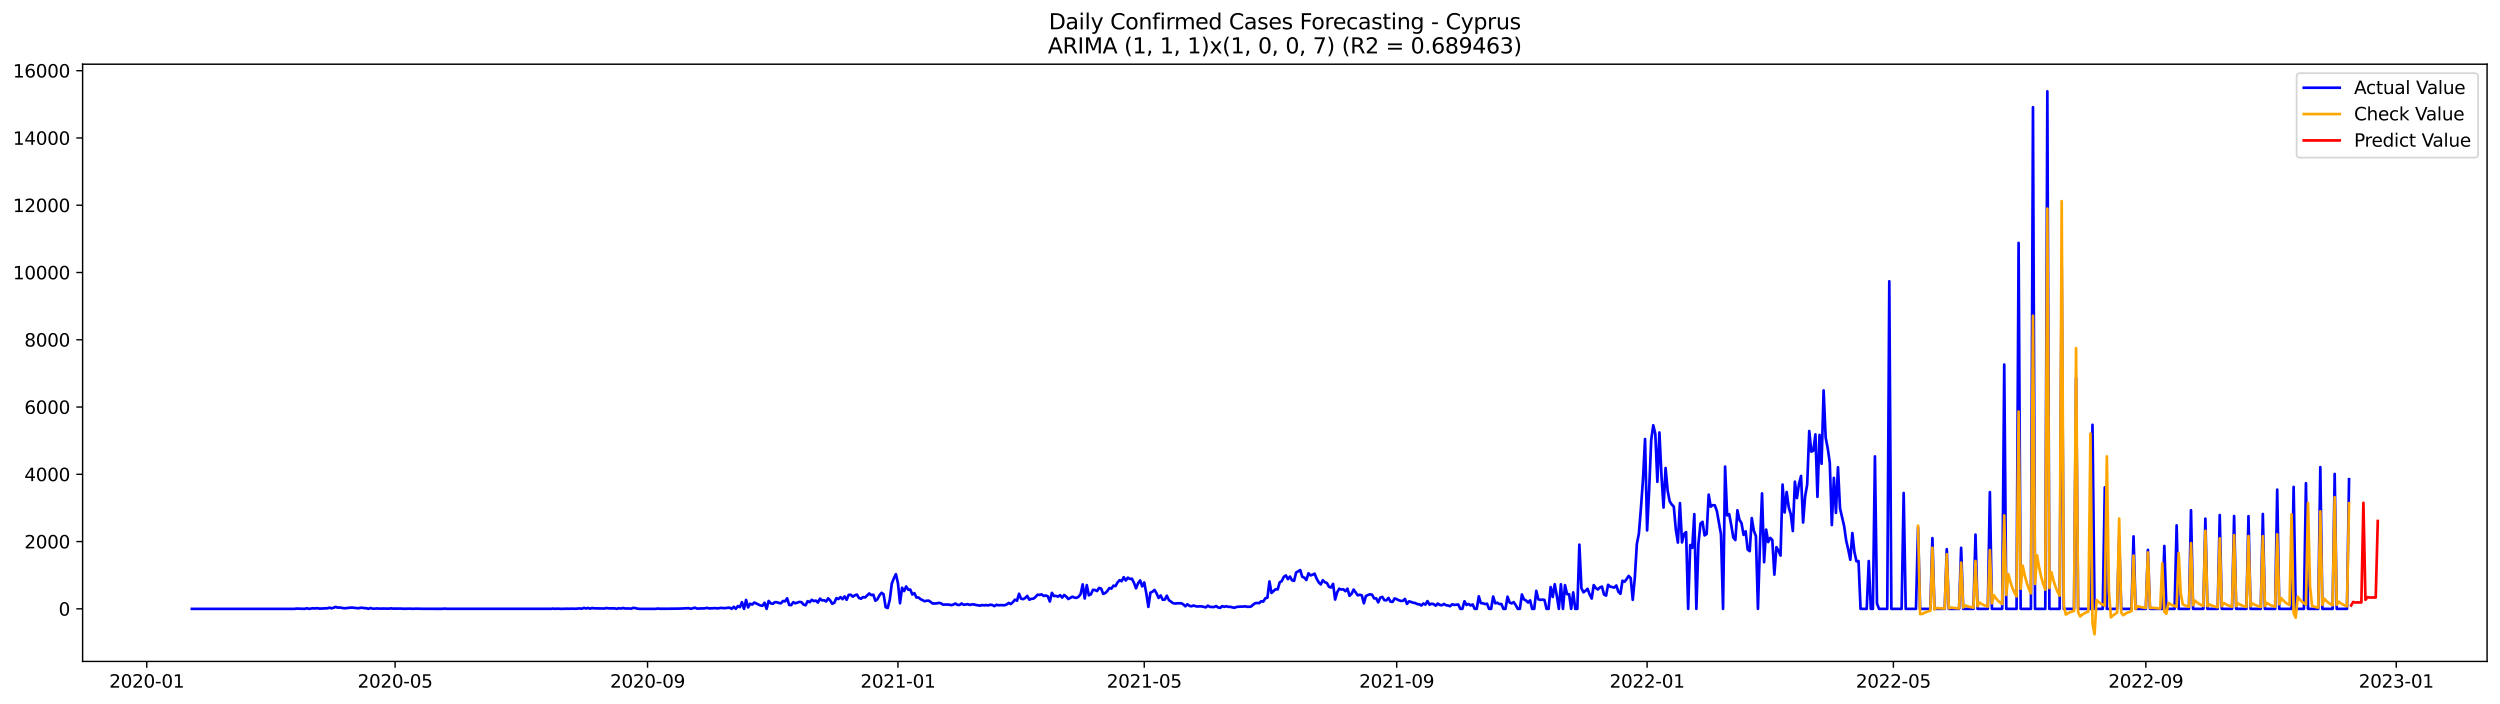 <?xml version="1.0" encoding="utf-8" standalone="no"?>
<!DOCTYPE svg PUBLIC "-//W3C//DTD SVG 1.1//EN"
  "http://www.w3.org/Graphics/SVG/1.1/DTD/svg11.dtd">
<svg xmlns:xlink="http://www.w3.org/1999/xlink" width="1392.412pt" height="392.274pt" viewBox="0 0 1392.412 392.274" xmlns="http://www.w3.org/2000/svg" version="1.1">
 <defs>
  <style type="text/css">*{stroke-linejoin: round; stroke-linecap: butt}</style>
 </defs>
 <g id="figure_1">
  <g id="patch_1">
   <path d="M 0 392.274 
L 1392.412 392.274 
L 1392.412 0 
L 0 0 
z
" style="fill: #ffffff"/>
  </g>
  <g id="axes_1">
   <g id="patch_2">
    <path d="M 46.013 368.396 
L 1385.213 368.396 
L 1385.213 35.755 
L 46.013 35.755 
z
" style="fill: #ffffff"/>
   </g>
   <g id="matplotlib.axis_1">
    <g id="xtick_1">
     <g id="line2d_1">
      <defs>
       <path id="m8f0ac6acd4" d="M 0 0 
L 0 3.5 
" style="stroke: #000000; stroke-width: 0.8"/>
      </defs>
      <g>
       <use xlink:href="#m8f0ac6acd4" x="81.736" y="368.396" style="stroke: #000000; stroke-width: 0.8"/>
      </g>
     </g>
     <g id="text_1">
      <!-- 2020-01 -->
      <g transform="translate(60.845 382.994)scale(0.1 -0.1)">
       <defs>
        <path id="DejaVuSans-32" d="M 1228 531 
L 3431 531 
L 3431 0 
L 469 0 
L 469 531 
Q 828 903 1448 1529 
Q 2069 2156 2228 2338 
Q 2531 2678 2651 2914 
Q 2772 3150 2772 3378 
Q 2772 3750 2511 3984 
Q 2250 4219 1831 4219 
Q 1534 4219 1204 4116 
Q 875 4013 500 3803 
L 500 4441 
Q 881 4594 1212 4672 
Q 1544 4750 1819 4750 
Q 2544 4750 2975 4387 
Q 3406 4025 3406 3419 
Q 3406 3131 3298 2873 
Q 3191 2616 2906 2266 
Q 2828 2175 2409 1742 
Q 1991 1309 1228 531 
z
" transform="scale(0.016)"/>
        <path id="DejaVuSans-30" d="M 2034 4250 
Q 1547 4250 1301 3770 
Q 1056 3291 1056 2328 
Q 1056 1369 1301 889 
Q 1547 409 2034 409 
Q 2525 409 2770 889 
Q 3016 1369 3016 2328 
Q 3016 3291 2770 3770 
Q 2525 4250 2034 4250 
z
M 2034 4750 
Q 2819 4750 3233 4129 
Q 3647 3509 3647 2328 
Q 3647 1150 3233 529 
Q 2819 -91 2034 -91 
Q 1250 -91 836 529 
Q 422 1150 422 2328 
Q 422 3509 836 4129 
Q 1250 4750 2034 4750 
z
" transform="scale(0.016)"/>
        <path id="DejaVuSans-2d" d="M 313 2009 
L 1997 2009 
L 1997 1497 
L 313 1497 
L 313 2009 
z
" transform="scale(0.016)"/>
        <path id="DejaVuSans-31" d="M 794 531 
L 1825 531 
L 1825 4091 
L 703 3866 
L 703 4441 
L 1819 4666 
L 2450 4666 
L 2450 531 
L 3481 531 
L 3481 0 
L 794 0 
L 794 531 
z
" transform="scale(0.016)"/>
       </defs>
       <use xlink:href="#DejaVuSans-32"/>
       <use xlink:href="#DejaVuSans-30" x="63.623"/>
       <use xlink:href="#DejaVuSans-32" x="127.246"/>
       <use xlink:href="#DejaVuSans-30" x="190.869"/>
       <use xlink:href="#DejaVuSans-2d" x="254.492"/>
       <use xlink:href="#DejaVuSans-30" x="290.576"/>
       <use xlink:href="#DejaVuSans-31" x="354.199"/>
      </g>
     </g>
    </g>
    <g id="xtick_2">
     <g id="line2d_2">
      <g>
       <use xlink:href="#m8f0ac6acd4" x="220.057" y="368.396" style="stroke: #000000; stroke-width: 0.8"/>
      </g>
     </g>
     <g id="text_2">
      <!-- 2020-05 -->
      <g transform="translate(199.166 382.994)scale(0.1 -0.1)">
       <defs>
        <path id="DejaVuSans-35" d="M 691 4666 
L 3169 4666 
L 3169 4134 
L 1269 4134 
L 1269 2991 
Q 1406 3038 1543 3061 
Q 1681 3084 1819 3084 
Q 2600 3084 3056 2656 
Q 3513 2228 3513 1497 
Q 3513 744 3044 326 
Q 2575 -91 1722 -91 
Q 1428 -91 1123 -41 
Q 819 9 494 109 
L 494 744 
Q 775 591 1075 516 
Q 1375 441 1709 441 
Q 2250 441 2565 725 
Q 2881 1009 2881 1497 
Q 2881 1984 2565 2268 
Q 2250 2553 1709 2553 
Q 1456 2553 1204 2497 
Q 953 2441 691 2322 
L 691 4666 
z
" transform="scale(0.016)"/>
       </defs>
       <use xlink:href="#DejaVuSans-32"/>
       <use xlink:href="#DejaVuSans-30" x="63.623"/>
       <use xlink:href="#DejaVuSans-32" x="127.246"/>
       <use xlink:href="#DejaVuSans-30" x="190.869"/>
       <use xlink:href="#DejaVuSans-2d" x="254.492"/>
       <use xlink:href="#DejaVuSans-30" x="290.576"/>
       <use xlink:href="#DejaVuSans-35" x="354.199"/>
      </g>
     </g>
    </g>
    <g id="xtick_3">
     <g id="line2d_3">
      <g>
       <use xlink:href="#m8f0ac6acd4" x="360.664" y="368.396" style="stroke: #000000; stroke-width: 0.8"/>
      </g>
     </g>
     <g id="text_3">
      <!-- 2020-09 -->
      <g transform="translate(339.773 382.994)scale(0.1 -0.1)">
       <defs>
        <path id="DejaVuSans-39" d="M 703 97 
L 703 672 
Q 941 559 1184 500 
Q 1428 441 1663 441 
Q 2288 441 2617 861 
Q 2947 1281 2994 2138 
Q 2813 1869 2534 1725 
Q 2256 1581 1919 1581 
Q 1219 1581 811 2004 
Q 403 2428 403 3163 
Q 403 3881 828 4315 
Q 1253 4750 1959 4750 
Q 2769 4750 3195 4129 
Q 3622 3509 3622 2328 
Q 3622 1225 3098 567 
Q 2575 -91 1691 -91 
Q 1453 -91 1209 -44 
Q 966 3 703 97 
z
M 1959 2075 
Q 2384 2075 2632 2365 
Q 2881 2656 2881 3163 
Q 2881 3666 2632 3958 
Q 2384 4250 1959 4250 
Q 1534 4250 1286 3958 
Q 1038 3666 1038 3163 
Q 1038 2656 1286 2365 
Q 1534 2075 1959 2075 
z
" transform="scale(0.016)"/>
       </defs>
       <use xlink:href="#DejaVuSans-32"/>
       <use xlink:href="#DejaVuSans-30" x="63.623"/>
       <use xlink:href="#DejaVuSans-32" x="127.246"/>
       <use xlink:href="#DejaVuSans-30" x="190.869"/>
       <use xlink:href="#DejaVuSans-2d" x="254.492"/>
       <use xlink:href="#DejaVuSans-30" x="290.576"/>
       <use xlink:href="#DejaVuSans-39" x="354.199"/>
      </g>
     </g>
    </g>
    <g id="xtick_4">
     <g id="line2d_4">
      <g>
       <use xlink:href="#m8f0ac6acd4" x="500.129" y="368.396" style="stroke: #000000; stroke-width: 0.8"/>
      </g>
     </g>
     <g id="text_4">
      <!-- 2021-01 -->
      <g transform="translate(479.237 382.994)scale(0.1 -0.1)">
       <use xlink:href="#DejaVuSans-32"/>
       <use xlink:href="#DejaVuSans-30" x="63.623"/>
       <use xlink:href="#DejaVuSans-32" x="127.246"/>
       <use xlink:href="#DejaVuSans-31" x="190.869"/>
       <use xlink:href="#DejaVuSans-2d" x="254.492"/>
       <use xlink:href="#DejaVuSans-30" x="290.576"/>
       <use xlink:href="#DejaVuSans-31" x="354.199"/>
      </g>
     </g>
    </g>
    <g id="xtick_5">
     <g id="line2d_5">
      <g>
       <use xlink:href="#m8f0ac6acd4" x="637.307" y="368.396" style="stroke: #000000; stroke-width: 0.8"/>
      </g>
     </g>
     <g id="text_5">
      <!-- 2021-05 -->
      <g transform="translate(616.415 382.994)scale(0.1 -0.1)">
       <use xlink:href="#DejaVuSans-32"/>
       <use xlink:href="#DejaVuSans-30" x="63.623"/>
       <use xlink:href="#DejaVuSans-32" x="127.246"/>
       <use xlink:href="#DejaVuSans-31" x="190.869"/>
       <use xlink:href="#DejaVuSans-2d" x="254.492"/>
       <use xlink:href="#DejaVuSans-30" x="290.576"/>
       <use xlink:href="#DejaVuSans-35" x="354.199"/>
      </g>
     </g>
    </g>
    <g id="xtick_6">
     <g id="line2d_6">
      <g>
       <use xlink:href="#m8f0ac6acd4" x="777.914" y="368.396" style="stroke: #000000; stroke-width: 0.8"/>
      </g>
     </g>
     <g id="text_6">
      <!-- 2021-09 -->
      <g transform="translate(757.023 382.994)scale(0.1 -0.1)">
       <use xlink:href="#DejaVuSans-32"/>
       <use xlink:href="#DejaVuSans-30" x="63.623"/>
       <use xlink:href="#DejaVuSans-32" x="127.246"/>
       <use xlink:href="#DejaVuSans-31" x="190.869"/>
       <use xlink:href="#DejaVuSans-2d" x="254.492"/>
       <use xlink:href="#DejaVuSans-30" x="290.576"/>
       <use xlink:href="#DejaVuSans-39" x="354.199"/>
      </g>
     </g>
    </g>
    <g id="xtick_7">
     <g id="line2d_7">
      <g>
       <use xlink:href="#m8f0ac6acd4" x="917.378" y="368.396" style="stroke: #000000; stroke-width: 0.8"/>
      </g>
     </g>
     <g id="text_7">
      <!-- 2022-01 -->
      <g transform="translate(896.487 382.994)scale(0.1 -0.1)">
       <use xlink:href="#DejaVuSans-32"/>
       <use xlink:href="#DejaVuSans-30" x="63.623"/>
       <use xlink:href="#DejaVuSans-32" x="127.246"/>
       <use xlink:href="#DejaVuSans-32" x="190.869"/>
       <use xlink:href="#DejaVuSans-2d" x="254.492"/>
       <use xlink:href="#DejaVuSans-30" x="290.576"/>
       <use xlink:href="#DejaVuSans-31" x="354.199"/>
      </g>
     </g>
    </g>
    <g id="xtick_8">
     <g id="line2d_8">
      <g>
       <use xlink:href="#m8f0ac6acd4" x="1054.556" y="368.396" style="stroke: #000000; stroke-width: 0.8"/>
      </g>
     </g>
     <g id="text_8">
      <!-- 2022-05 -->
      <g transform="translate(1033.665 382.994)scale(0.1 -0.1)">
       <use xlink:href="#DejaVuSans-32"/>
       <use xlink:href="#DejaVuSans-30" x="63.623"/>
       <use xlink:href="#DejaVuSans-32" x="127.246"/>
       <use xlink:href="#DejaVuSans-32" x="190.869"/>
       <use xlink:href="#DejaVuSans-2d" x="254.492"/>
       <use xlink:href="#DejaVuSans-30" x="290.576"/>
       <use xlink:href="#DejaVuSans-35" x="354.199"/>
      </g>
     </g>
    </g>
    <g id="xtick_9">
     <g id="line2d_9">
      <g>
       <use xlink:href="#m8f0ac6acd4" x="1195.164" y="368.396" style="stroke: #000000; stroke-width: 0.8"/>
      </g>
     </g>
     <g id="text_9">
      <!-- 2022-09 -->
      <g transform="translate(1174.272 382.994)scale(0.1 -0.1)">
       <use xlink:href="#DejaVuSans-32"/>
       <use xlink:href="#DejaVuSans-30" x="63.623"/>
       <use xlink:href="#DejaVuSans-32" x="127.246"/>
       <use xlink:href="#DejaVuSans-32" x="190.869"/>
       <use xlink:href="#DejaVuSans-2d" x="254.492"/>
       <use xlink:href="#DejaVuSans-30" x="290.576"/>
       <use xlink:href="#DejaVuSans-39" x="354.199"/>
      </g>
     </g>
    </g>
    <g id="xtick_10">
     <g id="line2d_10">
      <g>
       <use xlink:href="#m8f0ac6acd4" x="1334.628" y="368.396" style="stroke: #000000; stroke-width: 0.8"/>
      </g>
     </g>
     <g id="text_10">
      <!-- 2023-01 -->
      <g transform="translate(1313.737 382.994)scale(0.1 -0.1)">
       <defs>
        <path id="DejaVuSans-33" d="M 2597 2516 
Q 3050 2419 3304 2112 
Q 3559 1806 3559 1356 
Q 3559 666 3084 287 
Q 2609 -91 1734 -91 
Q 1441 -91 1130 -33 
Q 819 25 488 141 
L 488 750 
Q 750 597 1062 519 
Q 1375 441 1716 441 
Q 2309 441 2620 675 
Q 2931 909 2931 1356 
Q 2931 1769 2642 2001 
Q 2353 2234 1838 2234 
L 1294 2234 
L 1294 2753 
L 1863 2753 
Q 2328 2753 2575 2939 
Q 2822 3125 2822 3475 
Q 2822 3834 2567 4026 
Q 2313 4219 1838 4219 
Q 1578 4219 1281 4162 
Q 984 4106 628 3988 
L 628 4550 
Q 988 4650 1302 4700 
Q 1616 4750 1894 4750 
Q 2613 4750 3031 4423 
Q 3450 4097 3450 3541 
Q 3450 3153 3228 2886 
Q 3006 2619 2597 2516 
z
" transform="scale(0.016)"/>
       </defs>
       <use xlink:href="#DejaVuSans-32"/>
       <use xlink:href="#DejaVuSans-30" x="63.623"/>
       <use xlink:href="#DejaVuSans-32" x="127.246"/>
       <use xlink:href="#DejaVuSans-33" x="190.869"/>
       <use xlink:href="#DejaVuSans-2d" x="254.492"/>
       <use xlink:href="#DejaVuSans-30" x="290.576"/>
       <use xlink:href="#DejaVuSans-31" x="354.199"/>
      </g>
     </g>
    </g>
   </g>
   <g id="matplotlib.axis_2">
    <g id="ytick_1">
     <g id="line2d_11">
      <defs>
       <path id="m40cdad30ce" d="M 0 0 
L -3.5 0 
" style="stroke: #000000; stroke-width: 0.8"/>
      </defs>
      <g>
       <use xlink:href="#m40cdad30ce" x="46.013" y="339.107" style="stroke: #000000; stroke-width: 0.8"/>
      </g>
     </g>
     <g id="text_11">
      <!-- 0 -->
      <g transform="translate(32.65 342.906)scale(0.1 -0.1)">
       <use xlink:href="#DejaVuSans-30"/>
      </g>
     </g>
    </g>
    <g id="ytick_2">
     <g id="line2d_12">
      <g>
       <use xlink:href="#m40cdad30ce" x="46.013" y="301.641" style="stroke: #000000; stroke-width: 0.8"/>
      </g>
     </g>
     <g id="text_12">
      <!-- 2000 -->
      <g transform="translate(13.562 305.44)scale(0.1 -0.1)">
       <use xlink:href="#DejaVuSans-32"/>
       <use xlink:href="#DejaVuSans-30" x="63.623"/>
       <use xlink:href="#DejaVuSans-30" x="127.246"/>
       <use xlink:href="#DejaVuSans-30" x="190.869"/>
      </g>
     </g>
    </g>
    <g id="ytick_3">
     <g id="line2d_13">
      <g>
       <use xlink:href="#m40cdad30ce" x="46.013" y="264.174" style="stroke: #000000; stroke-width: 0.8"/>
      </g>
     </g>
     <g id="text_13">
      <!-- 4000 -->
      <g transform="translate(13.562 267.973)scale(0.1 -0.1)">
       <defs>
        <path id="DejaVuSans-34" d="M 2419 4116 
L 825 1625 
L 2419 1625 
L 2419 4116 
z
M 2253 4666 
L 3047 4666 
L 3047 1625 
L 3713 1625 
L 3713 1100 
L 3047 1100 
L 3047 0 
L 2419 0 
L 2419 1100 
L 313 1100 
L 313 1709 
L 2253 4666 
z
" transform="scale(0.016)"/>
       </defs>
       <use xlink:href="#DejaVuSans-34"/>
       <use xlink:href="#DejaVuSans-30" x="63.623"/>
       <use xlink:href="#DejaVuSans-30" x="127.246"/>
       <use xlink:href="#DejaVuSans-30" x="190.869"/>
      </g>
     </g>
    </g>
    <g id="ytick_4">
     <g id="line2d_14">
      <g>
       <use xlink:href="#m40cdad30ce" x="46.013" y="226.707" style="stroke: #000000; stroke-width: 0.8"/>
      </g>
     </g>
     <g id="text_14">
      <!-- 6000 -->
      <g transform="translate(13.562 230.506)scale(0.1 -0.1)">
       <defs>
        <path id="DejaVuSans-36" d="M 2113 2584 
Q 1688 2584 1439 2293 
Q 1191 2003 1191 1497 
Q 1191 994 1439 701 
Q 1688 409 2113 409 
Q 2538 409 2786 701 
Q 3034 994 3034 1497 
Q 3034 2003 2786 2293 
Q 2538 2584 2113 2584 
z
M 3366 4563 
L 3366 3988 
Q 3128 4100 2886 4159 
Q 2644 4219 2406 4219 
Q 1781 4219 1451 3797 
Q 1122 3375 1075 2522 
Q 1259 2794 1537 2939 
Q 1816 3084 2150 3084 
Q 2853 3084 3261 2657 
Q 3669 2231 3669 1497 
Q 3669 778 3244 343 
Q 2819 -91 2113 -91 
Q 1303 -91 875 529 
Q 447 1150 447 2328 
Q 447 3434 972 4092 
Q 1497 4750 2381 4750 
Q 2619 4750 2861 4703 
Q 3103 4656 3366 4563 
z
" transform="scale(0.016)"/>
       </defs>
       <use xlink:href="#DejaVuSans-36"/>
       <use xlink:href="#DejaVuSans-30" x="63.623"/>
       <use xlink:href="#DejaVuSans-30" x="127.246"/>
       <use xlink:href="#DejaVuSans-30" x="190.869"/>
      </g>
     </g>
    </g>
    <g id="ytick_5">
     <g id="line2d_15">
      <g>
       <use xlink:href="#m40cdad30ce" x="46.013" y="189.24" style="stroke: #000000; stroke-width: 0.8"/>
      </g>
     </g>
     <g id="text_15">
      <!-- 8000 -->
      <g transform="translate(13.562 193.039)scale(0.1 -0.1)">
       <defs>
        <path id="DejaVuSans-38" d="M 2034 2216 
Q 1584 2216 1326 1975 
Q 1069 1734 1069 1313 
Q 1069 891 1326 650 
Q 1584 409 2034 409 
Q 2484 409 2743 651 
Q 3003 894 3003 1313 
Q 3003 1734 2745 1975 
Q 2488 2216 2034 2216 
z
M 1403 2484 
Q 997 2584 770 2862 
Q 544 3141 544 3541 
Q 544 4100 942 4425 
Q 1341 4750 2034 4750 
Q 2731 4750 3128 4425 
Q 3525 4100 3525 3541 
Q 3525 3141 3298 2862 
Q 3072 2584 2669 2484 
Q 3125 2378 3379 2068 
Q 3634 1759 3634 1313 
Q 3634 634 3220 271 
Q 2806 -91 2034 -91 
Q 1263 -91 848 271 
Q 434 634 434 1313 
Q 434 1759 690 2068 
Q 947 2378 1403 2484 
z
M 1172 3481 
Q 1172 3119 1398 2916 
Q 1625 2713 2034 2713 
Q 2441 2713 2670 2916 
Q 2900 3119 2900 3481 
Q 2900 3844 2670 4047 
Q 2441 4250 2034 4250 
Q 1625 4250 1398 4047 
Q 1172 3844 1172 3481 
z
" transform="scale(0.016)"/>
       </defs>
       <use xlink:href="#DejaVuSans-38"/>
       <use xlink:href="#DejaVuSans-30" x="63.623"/>
       <use xlink:href="#DejaVuSans-30" x="127.246"/>
       <use xlink:href="#DejaVuSans-30" x="190.869"/>
      </g>
     </g>
    </g>
    <g id="ytick_6">
     <g id="line2d_16">
      <g>
       <use xlink:href="#m40cdad30ce" x="46.013" y="151.773" style="stroke: #000000; stroke-width: 0.8"/>
      </g>
     </g>
     <g id="text_16">
      <!-- 10000 -->
      <g transform="translate(7.2 155.573)scale(0.1 -0.1)">
       <use xlink:href="#DejaVuSans-31"/>
       <use xlink:href="#DejaVuSans-30" x="63.623"/>
       <use xlink:href="#DejaVuSans-30" x="127.246"/>
       <use xlink:href="#DejaVuSans-30" x="190.869"/>
       <use xlink:href="#DejaVuSans-30" x="254.492"/>
      </g>
     </g>
    </g>
    <g id="ytick_7">
     <g id="line2d_17">
      <g>
       <use xlink:href="#m40cdad30ce" x="46.013" y="114.307" style="stroke: #000000; stroke-width: 0.8"/>
      </g>
     </g>
     <g id="text_17">
      <!-- 12000 -->
      <g transform="translate(7.2 118.106)scale(0.1 -0.1)">
       <use xlink:href="#DejaVuSans-31"/>
       <use xlink:href="#DejaVuSans-32" x="63.623"/>
       <use xlink:href="#DejaVuSans-30" x="127.246"/>
       <use xlink:href="#DejaVuSans-30" x="190.869"/>
       <use xlink:href="#DejaVuSans-30" x="254.492"/>
      </g>
     </g>
    </g>
    <g id="ytick_8">
     <g id="line2d_18">
      <g>
       <use xlink:href="#m40cdad30ce" x="46.013" y="76.84" style="stroke: #000000; stroke-width: 0.8"/>
      </g>
     </g>
     <g id="text_18">
      <!-- 14000 -->
      <g transform="translate(7.2 80.639)scale(0.1 -0.1)">
       <use xlink:href="#DejaVuSans-31"/>
       <use xlink:href="#DejaVuSans-34" x="63.623"/>
       <use xlink:href="#DejaVuSans-30" x="127.246"/>
       <use xlink:href="#DejaVuSans-30" x="190.869"/>
       <use xlink:href="#DejaVuSans-30" x="254.492"/>
      </g>
     </g>
    </g>
    <g id="ytick_9">
     <g id="line2d_19">
      <g>
       <use xlink:href="#m40cdad30ce" x="46.013" y="39.373" style="stroke: #000000; stroke-width: 0.8"/>
      </g>
     </g>
     <g id="text_19">
      <!-- 16000 -->
      <g transform="translate(7.2 43.172)scale(0.1 -0.1)">
       <use xlink:href="#DejaVuSans-31"/>
       <use xlink:href="#DejaVuSans-36" x="63.623"/>
       <use xlink:href="#DejaVuSans-30" x="127.246"/>
       <use xlink:href="#DejaVuSans-30" x="190.869"/>
       <use xlink:href="#DejaVuSans-30" x="254.492"/>
      </g>
     </g>
    </g>
   </g>
   <g id="line2d_20">
    <path d="M 106.885 339.107 
L 164.043 339.107 
L 165.186 338.957 
L 169.758 339.107 
L 170.902 338.77 
L 172.045 339.107 
L 174.331 338.789 
L 175.474 338.901 
L 176.617 338.714 
L 177.761 338.957 
L 178.904 338.957 
L 181.19 338.808 
L 182.333 338.789 
L 183.476 338.452 
L 184.619 338.808 
L 185.763 338.508 
L 186.906 338.021 
L 188.049 338.433 
L 189.192 338.358 
L 191.478 338.733 
L 192.621 338.751 
L 193.765 338.564 
L 196.051 338.395 
L 199.48 338.789 
L 200.624 338.564 
L 201.767 338.489 
L 202.91 338.733 
L 204.053 338.733 
L 205.196 339.107 
L 206.339 338.62 
L 207.482 338.995 
L 208.626 339.014 
L 209.769 338.882 
L 212.055 339.014 
L 213.198 338.939 
L 216.628 339.014 
L 217.771 338.826 
L 218.914 338.995 
L 223.487 338.957 
L 224.63 339.07 
L 228.059 338.995 
L 230.345 339.089 
L 231.489 338.995 
L 234.918 339.07 
L 246.35 339.107 
L 247.493 338.957 
L 248.636 339.07 
L 306.936 339.089 
L 308.08 338.957 
L 309.223 339.107 
L 310.366 338.995 
L 312.652 339.107 
L 316.082 339.014 
L 317.225 339.07 
L 318.368 338.995 
L 320.654 339.051 
L 322.941 338.864 
L 324.084 339.032 
L 325.227 338.545 
L 326.37 338.92 
L 327.513 338.62 
L 328.656 339.014 
L 329.799 338.639 
L 330.943 338.826 
L 336.658 338.92 
L 337.801 338.639 
L 338.945 338.845 
L 342.374 338.845 
L 343.517 339.107 
L 344.66 338.751 
L 345.804 338.957 
L 346.947 338.62 
L 348.09 338.92 
L 350.376 338.901 
L 351.519 339.032 
L 352.662 338.545 
L 353.806 338.676 
L 354.949 338.976 
L 356.092 339.107 
L 365.237 339.107 
L 366.38 338.939 
L 367.523 339.07 
L 372.096 339.051 
L 378.955 338.957 
L 383.527 338.733 
L 384.671 339.051 
L 385.814 338.826 
L 386.957 338.433 
L 388.1 338.939 
L 389.243 338.957 
L 390.386 338.864 
L 391.53 338.882 
L 392.673 338.789 
L 393.816 338.545 
L 394.959 338.882 
L 398.388 338.695 
L 399.532 338.864 
L 401.818 338.564 
L 402.961 338.714 
L 404.104 338.714 
L 405.247 338.489 
L 406.39 338.452 
L 407.534 339.107 
L 408.677 337.965 
L 409.82 339.107 
L 410.963 337.552 
L 412.106 338.152 
L 413.249 335.398 
L 414.393 339.107 
L 415.536 334.143 
L 416.679 338.302 
L 417.822 336.26 
L 418.965 336.728 
L 420.108 335.585 
L 423.538 337.215 
L 424.681 337.403 
L 425.824 335.717 
L 426.967 339.107 
L 428.11 334.724 
L 429.253 335.998 
L 430.397 336.316 
L 431.54 335.417 
L 432.683 335.417 
L 433.826 335.848 
L 434.969 335.998 
L 436.112 334.742 
L 437.256 334.911 
L 438.399 333.225 
L 439.542 336.934 
L 440.685 337.028 
L 441.828 335.398 
L 442.971 336.016 
L 445.258 335.229 
L 446.401 335.398 
L 447.544 336.728 
L 448.687 337.103 
L 449.83 334.836 
L 450.973 335.398 
L 452.116 334.087 
L 453.26 334.761 
L 454.403 334.518 
L 455.546 335.604 
L 456.689 333.412 
L 457.832 334.386 
L 458.975 334.349 
L 460.119 334.986 
L 461.262 333.3 
L 462.405 334.461 
L 463.548 336.26 
L 464.691 335.698 
L 465.834 333.15 
L 466.977 333.637 
L 468.121 332.588 
L 469.264 333.693 
L 470.407 332.195 
L 471.55 334.049 
L 472.693 331.314 
L 473.836 331.258 
L 474.979 332.307 
L 476.123 331.558 
L 477.266 331.164 
L 478.409 333.038 
L 479.552 333.469 
L 480.695 332.569 
L 481.838 332.757 
L 484.125 330.546 
L 485.268 331.427 
L 486.411 331.258 
L 487.554 334.574 
L 488.697 333.75 
L 489.84 331.576 
L 490.984 330.171 
L 492.127 330.996 
L 493.27 338.171 
L 494.413 338.639 
L 495.556 334.124 
L 496.699 325.038 
L 497.842 322.116 
L 498.986 319.793 
L 500.129 324.832 
L 501.272 335.979 
L 502.415 327.361 
L 503.558 329.197 
L 504.701 326.65 
L 505.845 328.448 
L 506.988 328.373 
L 508.131 331.108 
L 509.274 330.378 
L 510.417 332.794 
L 511.56 332.757 
L 512.703 333.712 
L 514.99 334.855 
L 516.133 334.593 
L 517.276 334.536 
L 519.562 336.166 
L 521.849 336.035 
L 522.992 335.773 
L 524.135 336.035 
L 525.278 336.822 
L 526.421 336.691 
L 528.708 336.747 
L 529.851 337.065 
L 530.994 336.709 
L 532.137 336.147 
L 533.28 336.878 
L 534.423 336.99 
L 535.566 336.11 
L 536.71 336.859 
L 538.996 336.503 
L 540.139 336.934 
L 541.282 336.616 
L 542.425 336.634 
L 543.568 336.953 
L 545.855 337.328 
L 546.998 336.99 
L 548.141 337.178 
L 549.284 336.99 
L 550.427 337.196 
L 551.571 336.803 
L 552.714 336.99 
L 553.857 337.59 
L 555 336.841 
L 556.143 337.103 
L 557.286 337.028 
L 559.573 337.103 
L 560.716 336.653 
L 561.859 335.81 
L 563.002 336.428 
L 564.145 335.379 
L 565.288 334.012 
L 566.431 334.555 
L 567.575 330.733 
L 568.718 333.45 
L 569.861 333.712 
L 571.004 333.056 
L 572.147 331.914 
L 573.29 333.993 
L 574.433 333.525 
L 575.577 333.431 
L 576.72 332.513 
L 577.863 331.239 
L 579.006 331.333 
L 580.149 331.033 
L 581.292 331.932 
L 582.436 331.651 
L 583.579 332.101 
L 584.722 335.023 
L 585.865 330.209 
L 587.008 331.951 
L 588.151 331.895 
L 589.294 332.288 
L 590.438 331.483 
L 591.581 332.813 
L 592.724 331.427 
L 593.867 332.27 
L 595.01 333.618 
L 597.296 332.345 
L 598.44 332.85 
L 599.583 333 
L 600.726 332.363 
L 601.869 330.883 
L 603.012 325.469 
L 604.155 333.319 
L 605.299 325.9 
L 606.442 331.539 
L 607.585 331.033 
L 608.728 328.523 
L 609.871 328.635 
L 611.014 329.197 
L 612.157 327.455 
L 613.301 327.848 
L 614.444 330.752 
L 615.587 330.303 
L 616.73 329.216 
L 617.873 327.511 
L 619.016 327.83 
L 620.159 326.181 
L 621.303 326.425 
L 622.446 324.383 
L 623.589 323.146 
L 624.732 323.708 
L 625.875 321.479 
L 627.018 323.315 
L 628.162 321.741 
L 629.305 322.453 
L 630.448 322.341 
L 631.591 324.626 
L 632.734 327.661 
L 633.877 324.87 
L 635.02 323.278 
L 636.164 326.593 
L 637.307 324.439 
L 638.45 330.434 
L 639.593 338.021 
L 640.736 330.097 
L 641.879 329.572 
L 643.022 328.579 
L 644.166 330.49 
L 645.309 333.038 
L 646.452 331.67 
L 647.595 334.068 
L 648.738 333.937 
L 649.881 331.801 
L 651.025 334.237 
L 653.311 335.904 
L 654.454 336.166 
L 655.597 336.016 
L 657.883 335.979 
L 659.027 336.578 
L 660.17 337.665 
L 661.313 336.578 
L 662.456 337.403 
L 663.599 337.702 
L 664.742 337.234 
L 665.885 337.627 
L 667.029 337.815 
L 668.172 337.702 
L 669.315 337.74 
L 671.601 338.283 
L 672.744 337.328 
L 673.888 338.021 
L 676.174 338.114 
L 677.317 337.552 
L 678.46 338.339 
L 679.603 338.564 
L 680.746 337.609 
L 681.89 337.983 
L 683.033 337.665 
L 684.176 338.002 
L 685.319 337.983 
L 686.462 338.32 
L 687.605 338.489 
L 688.748 338.039 
L 691.035 337.833 
L 692.178 337.89 
L 693.321 337.684 
L 694.464 337.946 
L 695.607 337.965 
L 696.751 337.852 
L 697.894 336.822 
L 699.037 335.979 
L 700.18 335.829 
L 701.323 335.941 
L 702.466 334.874 
L 703.609 335.061 
L 704.753 333.225 
L 705.896 332.888 
L 707.039 323.84 
L 708.182 330.246 
L 710.468 328.186 
L 711.611 328.298 
L 712.755 324.364 
L 713.898 323.615 
L 715.041 321.273 
L 716.184 320.505 
L 717.327 322.584 
L 718.47 321.123 
L 719.614 323.203 
L 720.757 323.521 
L 721.9 318.856 
L 724.186 317.526 
L 725.329 321.254 
L 726.472 321.723 
L 727.616 323.034 
L 728.759 319.325 
L 729.902 320.468 
L 731.045 320.112 
L 732.188 319.512 
L 733.331 322.341 
L 734.474 324.327 
L 735.618 325.488 
L 736.761 323.165 
L 737.904 324.289 
L 739.047 324.701 
L 740.19 326.837 
L 741.333 327.212 
L 742.477 325.207 
L 743.62 333.918 
L 744.763 329.872 
L 745.906 327.905 
L 747.049 328.336 
L 748.192 328.242 
L 749.335 329.272 
L 750.479 327.886 
L 751.622 331.82 
L 752.765 330.752 
L 753.908 328.373 
L 756.194 331.576 
L 757.337 331.258 
L 758.481 331.595 
L 759.624 336.016 
L 760.767 331.97 
L 761.91 331.389 
L 763.053 330.996 
L 764.196 331.239 
L 765.34 333.281 
L 766.483 333.281 
L 767.626 335.492 
L 768.769 332.869 
L 769.912 332.457 
L 771.055 334.293 
L 772.198 334.349 
L 773.342 333.038 
L 774.485 335.117 
L 775.628 335.211 
L 776.771 333.281 
L 777.914 333.731 
L 779.057 334.312 
L 780.2 334.705 
L 781.344 334.649 
L 782.487 333.581 
L 783.63 336.353 
L 784.773 334.93 
L 785.916 335.248 
L 787.059 335.698 
L 788.203 335.848 
L 789.346 336.447 
L 790.489 336.56 
L 791.632 337.234 
L 792.775 336.129 
L 793.918 336.747 
L 795.061 334.799 
L 796.205 336.784 
L 797.348 336.241 
L 798.491 336.485 
L 799.634 337.346 
L 800.777 336.185 
L 801.92 336.915 
L 803.063 337.122 
L 804.207 336.391 
L 805.35 337.065 
L 806.493 337.253 
L 807.636 337.646 
L 808.779 336.56 
L 809.922 336.915 
L 812.209 336.691 
L 813.352 339.107 
L 814.495 339.107 
L 815.638 334.874 
L 816.781 336.915 
L 817.924 336.372 
L 819.068 337.234 
L 820.211 336.653 
L 821.354 339.107 
L 822.497 339.107 
L 823.64 332.138 
L 824.783 335.923 
L 825.926 335.998 
L 827.07 336.447 
L 828.213 336.241 
L 829.356 339.107 
L 830.499 339.107 
L 831.642 332.232 
L 832.785 335.998 
L 833.929 335.717 
L 835.072 336.428 
L 836.215 336.41 
L 837.358 339.107 
L 838.501 339.107 
L 839.644 332.345 
L 840.787 335.567 
L 841.931 336.072 
L 843.074 335.361 
L 844.217 337.065 
L 845.36 339.107 
L 846.503 339.107 
L 847.646 331.108 
L 848.789 333.862 
L 849.933 334.443 
L 851.076 335.585 
L 852.219 334.386 
L 853.362 339.107 
L 854.505 339.107 
L 855.648 329.104 
L 856.792 333.787 
L 857.935 334.124 
L 859.078 333.956 
L 860.221 334.162 
L 861.364 339.107 
L 862.507 339.107 
L 863.65 326.968 
L 864.794 332.476 
L 865.937 325.394 
L 867.08 331.839 
L 868.223 339.107 
L 869.366 325.432 
L 870.509 339.107 
L 871.652 325.938 
L 872.796 330.921 
L 873.939 330.977 
L 875.082 339.107 
L 876.225 329.947 
L 877.368 339.107 
L 878.511 339.107 
L 879.654 303.345 
L 880.798 327.624 
L 881.941 329.89 
L 883.084 329.029 
L 884.227 327.98 
L 885.37 331.089 
L 886.513 333.356 
L 887.657 325.881 
L 888.8 327.511 
L 889.943 328.317 
L 891.086 327.212 
L 892.229 326.706 
L 893.372 331.089 
L 894.515 331.745 
L 895.659 325.713 
L 896.802 326.706 
L 899.088 327.268 
L 900.231 326.088 
L 901.374 329.591 
L 902.517 330.715 
L 903.661 323.465 
L 904.804 324.008 
L 905.947 322.566 
L 907.09 320.786 
L 908.233 321.929 
L 909.376 334.087 
L 910.52 322.022 
L 911.663 303.046 
L 912.806 297.126 
L 913.949 282.87 
L 915.092 266.965 
L 916.235 244.541 
L 917.378 295.421 
L 918.522 272.829 
L 919.665 244.991 
L 920.808 236.879 
L 921.951 241.656 
L 923.094 268.351 
L 924.237 240.869 
L 925.38 264.942 
L 926.524 282.682 
L 927.667 260.671 
L 928.81 273.259 
L 929.953 279.217 
L 931.096 280.978 
L 932.239 282.12 
L 933.383 295.065 
L 934.526 302.184 
L 935.669 280.228 
L 936.812 302.109 
L 937.955 297.407 
L 939.098 296.358 
L 940.241 339.107 
L 941.385 303.589 
L 942.528 305.144 
L 943.671 286.373 
L 944.814 339.107 
L 945.957 302.952 
L 947.1 291.599 
L 948.243 290.644 
L 949.387 298.194 
L 950.53 297.425 
L 951.673 275.489 
L 952.816 282.195 
L 953.959 281.352 
L 955.102 281.446 
L 956.246 284.649 
L 958.532 297.632 
L 959.675 339.107 
L 960.818 259.865 
L 961.961 287.047 
L 963.104 286.373 
L 964.248 292.555 
L 965.391 299.392 
L 966.534 300.76 
L 967.677 284.218 
L 968.82 289.539 
L 969.963 291.356 
L 971.106 297.894 
L 972.25 295.946 
L 973.393 306.062 
L 974.536 306.961 
L 975.679 288.565 
L 976.822 295.608 
L 977.965 298.512 
L 979.109 339.107 
L 980.252 302.858 
L 981.395 274.814 
L 982.538 313.124 
L 983.681 294.971 
L 984.824 301.903 
L 985.967 299.599 
L 987.111 300.779 
L 988.254 320.055 
L 989.397 304.75 
L 990.54 306.699 
L 991.683 309.434 
L 992.826 269.887 
L 993.969 285.417 
L 995.113 274.046 
L 996.256 282.532 
L 997.399 286.429 
L 998.542 295.758 
L 999.685 268.258 
L 1000.828 277.4 
L 1001.972 269.531 
L 1003.115 265.092 
L 1004.258 291 
L 1005.401 276.407 
L 1006.544 269.831 
L 1007.687 240.083 
L 1008.83 251.566 
L 1009.974 250.985 
L 1011.117 241.956 
L 1012.26 276.744 
L 1013.403 242.218 
L 1014.546 258.291 
L 1015.689 217.453 
L 1016.832 243.773 
L 1017.976 249.674 
L 1019.119 257.636 
L 1020.262 292.442 
L 1021.405 266.159 
L 1022.548 285.661 
L 1023.691 260.24 
L 1024.835 283.151 
L 1027.121 293.079 
L 1028.264 301.116 
L 1029.407 306.062 
L 1030.55 311.775 
L 1031.693 296.882 
L 1032.837 307.41 
L 1033.98 312.618 
L 1035.123 312.487 
L 1036.266 339.107 
L 1039.695 339.107 
L 1040.839 312.487 
L 1041.982 339.107 
L 1043.125 339.107 
L 1044.268 254.208 
L 1045.411 336.072 
L 1046.554 339.107 
L 1051.127 339.107 
L 1052.27 156.663 
L 1053.413 339.107 
L 1059.129 339.107 
L 1060.272 274.59 
L 1061.415 339.107 
L 1067.131 339.107 
L 1068.274 293.735 
L 1069.417 339.107 
L 1075.133 339.107 
L 1076.276 299.711 
L 1077.419 339.107 
L 1083.135 339.107 
L 1084.278 305.874 
L 1085.421 339.107 
L 1091.137 339.107 
L 1092.28 305.125 
L 1093.424 339.107 
L 1099.139 339.107 
L 1100.282 297.763 
L 1101.426 339.107 
L 1107.141 339.107 
L 1108.284 274.102 
L 1109.428 339.107 
L 1115.143 339.107 
L 1116.287 203.047 
L 1117.43 339.107 
L 1123.145 339.107 
L 1124.289 135.307 
L 1125.432 339.107 
L 1131.147 339.107 
L 1132.291 59.718 
L 1133.434 339.107 
L 1139.15 339.107 
L 1140.293 50.876 
L 1141.436 339.107 
L 1147.152 339.107 
L 1148.295 148.926 
L 1149.438 339.107 
L 1155.154 339.107 
L 1156.297 210.54 
L 1157.44 339.107 
L 1164.299 339.107 
L 1165.442 236.598 
L 1166.585 339.107 
L 1171.158 339.107 
L 1172.301 271.461 
L 1173.444 339.107 
L 1179.16 339.107 
L 1180.303 299.205 
L 1181.446 339.107 
L 1187.162 339.107 
L 1188.305 298.756 
L 1189.448 339.107 
L 1195.164 339.107 
L 1196.307 306.286 
L 1197.45 339.107 
L 1204.309 339.107 
L 1205.452 304.095 
L 1206.595 339.107 
L 1211.168 339.107 
L 1212.311 292.611 
L 1213.454 339.107 
L 1219.17 339.107 
L 1220.313 284.181 
L 1221.456 339.107 
L 1227.172 339.107 
L 1228.315 288.883 
L 1229.458 339.107 
L 1235.174 339.107 
L 1236.317 286.86 
L 1237.46 339.107 
L 1243.176 339.107 
L 1244.319 287.422 
L 1245.462 339.107 
L 1251.178 339.107 
L 1252.321 287.497 
L 1253.464 339.107 
L 1259.18 339.107 
L 1260.323 286.26 
L 1261.467 339.107 
L 1267.182 339.107 
L 1268.325 272.716 
L 1269.469 339.107 
L 1276.327 339.107 
L 1277.471 271.199 
L 1278.614 339.107 
L 1283.186 339.107 
L 1284.33 269.119 
L 1285.473 339.107 
L 1291.188 339.107 
L 1292.332 260.165 
L 1293.475 339.107 
L 1299.19 339.107 
L 1300.334 263.968 
L 1301.477 339.107 
L 1307.193 339.107 
L 1308.336 266.909 
L 1308.336 266.909 
" clip-path="url(#p470d6d588e)" style="fill: none; stroke: #0000ff; stroke-width: 1.5; stroke-linecap: square"/>
   </g>
   <g id="line2d_21">
    <path d="M 1068.274 292.891 
L 1069.417 341.999 
L 1070.561 341.996 
L 1071.704 341.343 
L 1073.99 340.446 
L 1075.133 340.143 
L 1076.276 305.051 
L 1077.419 339.406 
L 1078.563 338.634 
L 1081.992 338.888 
L 1083.135 338.938 
L 1084.278 308.709 
L 1085.421 338.795 
L 1086.565 338.406 
L 1089.994 338.782 
L 1091.137 338.856 
L 1092.28 313.38 
L 1093.424 338.357 
L 1094.567 337.216 
L 1096.853 337.974 
L 1099.139 338.429 
L 1100.282 312.474 
L 1101.426 337.619 
L 1102.569 335.592 
L 1103.712 336.387 
L 1104.855 337.002 
L 1107.141 337.846 
L 1108.284 306.367 
L 1109.428 335.992 
L 1110.571 331.541 
L 1111.714 333.252 
L 1112.857 334.576 
L 1114 335.6 
L 1115.143 336.393 
L 1116.287 287.065 
L 1117.43 331.367 
L 1118.573 319.761 
L 1119.716 324.135 
L 1120.859 327.52 
L 1122.002 330.14 
L 1123.145 332.167 
L 1124.289 229.204 
L 1125.432 327.902 
L 1126.575 315.04 
L 1127.718 320.482 
L 1128.861 324.693 
L 1130.004 327.952 
L 1131.147 330.474 
L 1132.291 175.851 
L 1133.434 325.216 
L 1134.577 309.31 
L 1135.72 316.047 
L 1136.863 321.26 
L 1138.006 325.295 
L 1139.15 328.418 
L 1140.293 116.187 
L 1141.436 327.48 
L 1142.579 318.697 
L 1143.722 323.312 
L 1144.865 326.883 
L 1146.008 329.647 
L 1147.152 331.786 
L 1148.295 112 
L 1149.438 336.942 
L 1150.581 342.279 
L 1151.724 341.562 
L 1152.867 341.007 
L 1155.154 340.245 
L 1156.297 193.876 
L 1157.44 341.034 
L 1158.583 343.32 
L 1159.726 342.367 
L 1160.869 341.63 
L 1162.013 341.06 
L 1163.156 340.618 
L 1164.299 241.502 
L 1165.442 347.026 
L 1166.585 353.276 
L 1167.728 334.174 
L 1168.871 335.29 
L 1170.015 336.153 
L 1171.158 336.821 
L 1172.301 337.338 
L 1173.444 254.18 
L 1174.587 329.431 
L 1175.73 343.833 
L 1176.873 342.764 
L 1178.017 341.937 
L 1179.16 341.298 
L 1180.303 288.831 
L 1181.446 341.276 
L 1182.589 342.657 
L 1183.732 341.855 
L 1184.875 341.234 
L 1187.162 340.381 
L 1188.305 309.437 
L 1189.448 339.182 
L 1190.591 337.661 
L 1192.878 338.241 
L 1195.164 338.588 
L 1196.307 307.705 
L 1197.45 338.667 
L 1198.593 338.485 
L 1202.023 338.819 
L 1203.166 338.884 
L 1204.309 313.719 
L 1205.452 340.764 
L 1206.595 341.814 
L 1207.738 335.772 
L 1208.882 336.526 
L 1210.025 337.11 
L 1212.311 337.911 
L 1213.454 307.981 
L 1214.597 330.535 
L 1215.741 336.645 
L 1216.884 337.201 
L 1219.17 337.966 
L 1220.313 302.502 
L 1221.456 337.06 
L 1222.599 334.545 
L 1223.743 335.576 
L 1224.886 336.374 
L 1226.029 336.992 
L 1227.172 337.47 
L 1228.315 295.642 
L 1229.458 337.557 
L 1230.601 336.663 
L 1231.745 337.216 
L 1234.031 337.974 
L 1235.174 338.23 
L 1236.317 299.843 
L 1237.46 337.612 
L 1238.604 335.831 
L 1239.747 336.572 
L 1240.89 337.145 
L 1243.176 337.932 
L 1244.319 298.057 
L 1245.462 337.584 
L 1246.606 336.138 
L 1247.749 336.809 
L 1250.035 337.731 
L 1251.178 338.042 
L 1252.321 298.574 
L 1253.464 337.624 
L 1254.608 336.114 
L 1255.751 336.79 
L 1258.037 337.72 
L 1259.18 338.033 
L 1260.323 298.625 
L 1261.467 337.527 
L 1262.61 335.838 
L 1263.753 336.577 
L 1264.896 337.149 
L 1267.182 337.934 
L 1268.325 297.599 
L 1269.469 336.574 
L 1270.612 333.147 
L 1271.755 334.494 
L 1272.898 335.537 
L 1274.041 336.344 
L 1275.184 336.969 
L 1276.327 286.446 
L 1277.471 341.448 
L 1278.614 344.008 
L 1279.757 332.368 
L 1280.9 333.892 
L 1282.043 335.071 
L 1283.186 335.983 
L 1284.33 336.69 
L 1285.473 280.095 
L 1286.616 326.664 
L 1287.759 337.568 
L 1290.045 338.186 
L 1291.188 338.394 
L 1292.332 284.785 
L 1293.475 336.893 
L 1294.618 333.489 
L 1295.761 334.76 
L 1296.904 335.743 
L 1298.047 336.503 
L 1299.19 337.092 
L 1300.334 276.898 
L 1301.477 336.871 
L 1302.62 335.13 
L 1303.763 336.029 
L 1304.906 336.725 
L 1307.193 337.68 
L 1308.336 280.275 
L 1308.336 280.275 
" clip-path="url(#p470d6d588e)" style="fill: none; stroke: #ffa500; stroke-width: 1.5; stroke-linecap: square"/>
   </g>
   <g id="line2d_22">
    <path d="M 1309.479 337.225 
L 1310.622 335.273 
L 1311.765 335.576 
L 1312.908 335.529 
L 1314.051 335.536 
L 1315.195 335.535 
L 1316.338 280.067 
L 1317.481 334.089 
L 1318.624 332.589 
L 1319.767 332.822 
L 1320.91 332.786 
L 1322.053 332.791 
L 1323.197 332.79 
L 1324.34 290.176 
" clip-path="url(#p470d6d588e)" style="fill: none; stroke: #ff0000; stroke-width: 1.5; stroke-linecap: square"/>
   </g>
   <g id="patch_3">
    <path d="M 46.013 368.396 
L 46.013 35.755 
" style="fill: none; stroke: #000000; stroke-width: 0.8; stroke-linejoin: miter; stroke-linecap: square"/>
   </g>
   <g id="patch_4">
    <path d="M 1385.213 368.396 
L 1385.213 35.755 
" style="fill: none; stroke: #000000; stroke-width: 0.8; stroke-linejoin: miter; stroke-linecap: square"/>
   </g>
   <g id="patch_5">
    <path d="M 46.013 368.396 
L 1385.213 368.396 
" style="fill: none; stroke: #000000; stroke-width: 0.8; stroke-linejoin: miter; stroke-linecap: square"/>
   </g>
   <g id="patch_6">
    <path d="M 46.013 35.755 
L 1385.213 35.755 
" style="fill: none; stroke: #000000; stroke-width: 0.8; stroke-linejoin: miter; stroke-linecap: square"/>
   </g>
   <g id="text_20">
    <!-- Daily Confirmed Cases Forecasting - Cyprus -->
    <g transform="translate(584.168 16.318)scale(0.12 -0.12)">
     <defs>
      <path id="DejaVuSans-44" d="M 1259 4147 
L 1259 519 
L 2022 519 
Q 2988 519 3436 956 
Q 3884 1394 3884 2338 
Q 3884 3275 3436 3711 
Q 2988 4147 2022 4147 
L 1259 4147 
z
M 628 4666 
L 1925 4666 
Q 3281 4666 3915 4102 
Q 4550 3538 4550 2338 
Q 4550 1131 3912 565 
Q 3275 0 1925 0 
L 628 0 
L 628 4666 
z
" transform="scale(0.016)"/>
      <path id="DejaVuSans-61" d="M 2194 1759 
Q 1497 1759 1228 1600 
Q 959 1441 959 1056 
Q 959 750 1161 570 
Q 1363 391 1709 391 
Q 2188 391 2477 730 
Q 2766 1069 2766 1631 
L 2766 1759 
L 2194 1759 
z
M 3341 1997 
L 3341 0 
L 2766 0 
L 2766 531 
Q 2569 213 2275 61 
Q 1981 -91 1556 -91 
Q 1019 -91 701 211 
Q 384 513 384 1019 
Q 384 1609 779 1909 
Q 1175 2209 1959 2209 
L 2766 2209 
L 2766 2266 
Q 2766 2663 2505 2880 
Q 2244 3097 1772 3097 
Q 1472 3097 1187 3025 
Q 903 2953 641 2809 
L 641 3341 
Q 956 3463 1253 3523 
Q 1550 3584 1831 3584 
Q 2591 3584 2966 3190 
Q 3341 2797 3341 1997 
z
" transform="scale(0.016)"/>
      <path id="DejaVuSans-69" d="M 603 3500 
L 1178 3500 
L 1178 0 
L 603 0 
L 603 3500 
z
M 603 4863 
L 1178 4863 
L 1178 4134 
L 603 4134 
L 603 4863 
z
" transform="scale(0.016)"/>
      <path id="DejaVuSans-6c" d="M 603 4863 
L 1178 4863 
L 1178 0 
L 603 0 
L 603 4863 
z
" transform="scale(0.016)"/>
      <path id="DejaVuSans-79" d="M 2059 -325 
Q 1816 -950 1584 -1140 
Q 1353 -1331 966 -1331 
L 506 -1331 
L 506 -850 
L 844 -850 
Q 1081 -850 1212 -737 
Q 1344 -625 1503 -206 
L 1606 56 
L 191 3500 
L 800 3500 
L 1894 763 
L 2988 3500 
L 3597 3500 
L 2059 -325 
z
" transform="scale(0.016)"/>
      <path id="DejaVuSans-20" transform="scale(0.016)"/>
      <path id="DejaVuSans-43" d="M 4122 4306 
L 4122 3641 
Q 3803 3938 3442 4084 
Q 3081 4231 2675 4231 
Q 1875 4231 1450 3742 
Q 1025 3253 1025 2328 
Q 1025 1406 1450 917 
Q 1875 428 2675 428 
Q 3081 428 3442 575 
Q 3803 722 4122 1019 
L 4122 359 
Q 3791 134 3420 21 
Q 3050 -91 2638 -91 
Q 1578 -91 968 557 
Q 359 1206 359 2328 
Q 359 3453 968 4101 
Q 1578 4750 2638 4750 
Q 3056 4750 3426 4639 
Q 3797 4528 4122 4306 
z
" transform="scale(0.016)"/>
      <path id="DejaVuSans-6f" d="M 1959 3097 
Q 1497 3097 1228 2736 
Q 959 2375 959 1747 
Q 959 1119 1226 758 
Q 1494 397 1959 397 
Q 2419 397 2687 759 
Q 2956 1122 2956 1747 
Q 2956 2369 2687 2733 
Q 2419 3097 1959 3097 
z
M 1959 3584 
Q 2709 3584 3137 3096 
Q 3566 2609 3566 1747 
Q 3566 888 3137 398 
Q 2709 -91 1959 -91 
Q 1206 -91 779 398 
Q 353 888 353 1747 
Q 353 2609 779 3096 
Q 1206 3584 1959 3584 
z
" transform="scale(0.016)"/>
      <path id="DejaVuSans-6e" d="M 3513 2113 
L 3513 0 
L 2938 0 
L 2938 2094 
Q 2938 2591 2744 2837 
Q 2550 3084 2163 3084 
Q 1697 3084 1428 2787 
Q 1159 2491 1159 1978 
L 1159 0 
L 581 0 
L 581 3500 
L 1159 3500 
L 1159 2956 
Q 1366 3272 1645 3428 
Q 1925 3584 2291 3584 
Q 2894 3584 3203 3211 
Q 3513 2838 3513 2113 
z
" transform="scale(0.016)"/>
      <path id="DejaVuSans-66" d="M 2375 4863 
L 2375 4384 
L 1825 4384 
Q 1516 4384 1395 4259 
Q 1275 4134 1275 3809 
L 1275 3500 
L 2222 3500 
L 2222 3053 
L 1275 3053 
L 1275 0 
L 697 0 
L 697 3053 
L 147 3053 
L 147 3500 
L 697 3500 
L 697 3744 
Q 697 4328 969 4595 
Q 1241 4863 1831 4863 
L 2375 4863 
z
" transform="scale(0.016)"/>
      <path id="DejaVuSans-72" d="M 2631 2963 
Q 2534 3019 2420 3045 
Q 2306 3072 2169 3072 
Q 1681 3072 1420 2755 
Q 1159 2438 1159 1844 
L 1159 0 
L 581 0 
L 581 3500 
L 1159 3500 
L 1159 2956 
Q 1341 3275 1631 3429 
Q 1922 3584 2338 3584 
Q 2397 3584 2469 3576 
Q 2541 3569 2628 3553 
L 2631 2963 
z
" transform="scale(0.016)"/>
      <path id="DejaVuSans-6d" d="M 3328 2828 
Q 3544 3216 3844 3400 
Q 4144 3584 4550 3584 
Q 5097 3584 5394 3201 
Q 5691 2819 5691 2113 
L 5691 0 
L 5113 0 
L 5113 2094 
Q 5113 2597 4934 2840 
Q 4756 3084 4391 3084 
Q 3944 3084 3684 2787 
Q 3425 2491 3425 1978 
L 3425 0 
L 2847 0 
L 2847 2094 
Q 2847 2600 2669 2842 
Q 2491 3084 2119 3084 
Q 1678 3084 1418 2786 
Q 1159 2488 1159 1978 
L 1159 0 
L 581 0 
L 581 3500 
L 1159 3500 
L 1159 2956 
Q 1356 3278 1631 3431 
Q 1906 3584 2284 3584 
Q 2666 3584 2933 3390 
Q 3200 3197 3328 2828 
z
" transform="scale(0.016)"/>
      <path id="DejaVuSans-65" d="M 3597 1894 
L 3597 1613 
L 953 1613 
Q 991 1019 1311 708 
Q 1631 397 2203 397 
Q 2534 397 2845 478 
Q 3156 559 3463 722 
L 3463 178 
Q 3153 47 2828 -22 
Q 2503 -91 2169 -91 
Q 1331 -91 842 396 
Q 353 884 353 1716 
Q 353 2575 817 3079 
Q 1281 3584 2069 3584 
Q 2775 3584 3186 3129 
Q 3597 2675 3597 1894 
z
M 3022 2063 
Q 3016 2534 2758 2815 
Q 2500 3097 2075 3097 
Q 1594 3097 1305 2825 
Q 1016 2553 972 2059 
L 3022 2063 
z
" transform="scale(0.016)"/>
      <path id="DejaVuSans-64" d="M 2906 2969 
L 2906 4863 
L 3481 4863 
L 3481 0 
L 2906 0 
L 2906 525 
Q 2725 213 2448 61 
Q 2172 -91 1784 -91 
Q 1150 -91 751 415 
Q 353 922 353 1747 
Q 353 2572 751 3078 
Q 1150 3584 1784 3584 
Q 2172 3584 2448 3432 
Q 2725 3281 2906 2969 
z
M 947 1747 
Q 947 1113 1208 752 
Q 1469 391 1925 391 
Q 2381 391 2643 752 
Q 2906 1113 2906 1747 
Q 2906 2381 2643 2742 
Q 2381 3103 1925 3103 
Q 1469 3103 1208 2742 
Q 947 2381 947 1747 
z
" transform="scale(0.016)"/>
      <path id="DejaVuSans-73" d="M 2834 3397 
L 2834 2853 
Q 2591 2978 2328 3040 
Q 2066 3103 1784 3103 
Q 1356 3103 1142 2972 
Q 928 2841 928 2578 
Q 928 2378 1081 2264 
Q 1234 2150 1697 2047 
L 1894 2003 
Q 2506 1872 2764 1633 
Q 3022 1394 3022 966 
Q 3022 478 2636 193 
Q 2250 -91 1575 -91 
Q 1294 -91 989 -36 
Q 684 19 347 128 
L 347 722 
Q 666 556 975 473 
Q 1284 391 1588 391 
Q 1994 391 2212 530 
Q 2431 669 2431 922 
Q 2431 1156 2273 1281 
Q 2116 1406 1581 1522 
L 1381 1569 
Q 847 1681 609 1914 
Q 372 2147 372 2553 
Q 372 3047 722 3315 
Q 1072 3584 1716 3584 
Q 2034 3584 2315 3537 
Q 2597 3491 2834 3397 
z
" transform="scale(0.016)"/>
      <path id="DejaVuSans-46" d="M 628 4666 
L 3309 4666 
L 3309 4134 
L 1259 4134 
L 1259 2759 
L 3109 2759 
L 3109 2228 
L 1259 2228 
L 1259 0 
L 628 0 
L 628 4666 
z
" transform="scale(0.016)"/>
      <path id="DejaVuSans-63" d="M 3122 3366 
L 3122 2828 
Q 2878 2963 2633 3030 
Q 2388 3097 2138 3097 
Q 1578 3097 1268 2742 
Q 959 2388 959 1747 
Q 959 1106 1268 751 
Q 1578 397 2138 397 
Q 2388 397 2633 464 
Q 2878 531 3122 666 
L 3122 134 
Q 2881 22 2623 -34 
Q 2366 -91 2075 -91 
Q 1284 -91 818 406 
Q 353 903 353 1747 
Q 353 2603 823 3093 
Q 1294 3584 2113 3584 
Q 2378 3584 2631 3529 
Q 2884 3475 3122 3366 
z
" transform="scale(0.016)"/>
      <path id="DejaVuSans-74" d="M 1172 4494 
L 1172 3500 
L 2356 3500 
L 2356 3053 
L 1172 3053 
L 1172 1153 
Q 1172 725 1289 603 
Q 1406 481 1766 481 
L 2356 481 
L 2356 0 
L 1766 0 
Q 1100 0 847 248 
Q 594 497 594 1153 
L 594 3053 
L 172 3053 
L 172 3500 
L 594 3500 
L 594 4494 
L 1172 4494 
z
" transform="scale(0.016)"/>
      <path id="DejaVuSans-67" d="M 2906 1791 
Q 2906 2416 2648 2759 
Q 2391 3103 1925 3103 
Q 1463 3103 1205 2759 
Q 947 2416 947 1791 
Q 947 1169 1205 825 
Q 1463 481 1925 481 
Q 2391 481 2648 825 
Q 2906 1169 2906 1791 
z
M 3481 434 
Q 3481 -459 3084 -895 
Q 2688 -1331 1869 -1331 
Q 1566 -1331 1297 -1286 
Q 1028 -1241 775 -1147 
L 775 -588 
Q 1028 -725 1275 -790 
Q 1522 -856 1778 -856 
Q 2344 -856 2625 -561 
Q 2906 -266 2906 331 
L 2906 616 
Q 2728 306 2450 153 
Q 2172 0 1784 0 
Q 1141 0 747 490 
Q 353 981 353 1791 
Q 353 2603 747 3093 
Q 1141 3584 1784 3584 
Q 2172 3584 2450 3431 
Q 2728 3278 2906 2969 
L 2906 3500 
L 3481 3500 
L 3481 434 
z
" transform="scale(0.016)"/>
      <path id="DejaVuSans-70" d="M 1159 525 
L 1159 -1331 
L 581 -1331 
L 581 3500 
L 1159 3500 
L 1159 2969 
Q 1341 3281 1617 3432 
Q 1894 3584 2278 3584 
Q 2916 3584 3314 3078 
Q 3713 2572 3713 1747 
Q 3713 922 3314 415 
Q 2916 -91 2278 -91 
Q 1894 -91 1617 61 
Q 1341 213 1159 525 
z
M 3116 1747 
Q 3116 2381 2855 2742 
Q 2594 3103 2138 3103 
Q 1681 3103 1420 2742 
Q 1159 2381 1159 1747 
Q 1159 1113 1420 752 
Q 1681 391 2138 391 
Q 2594 391 2855 752 
Q 3116 1113 3116 1747 
z
" transform="scale(0.016)"/>
      <path id="DejaVuSans-75" d="M 544 1381 
L 544 3500 
L 1119 3500 
L 1119 1403 
Q 1119 906 1312 657 
Q 1506 409 1894 409 
Q 2359 409 2629 706 
Q 2900 1003 2900 1516 
L 2900 3500 
L 3475 3500 
L 3475 0 
L 2900 0 
L 2900 538 
Q 2691 219 2414 64 
Q 2138 -91 1772 -91 
Q 1169 -91 856 284 
Q 544 659 544 1381 
z
M 1991 3584 
L 1991 3584 
z
" transform="scale(0.016)"/>
     </defs>
     <use xlink:href="#DejaVuSans-44"/>
     <use xlink:href="#DejaVuSans-61" x="77.002"/>
     <use xlink:href="#DejaVuSans-69" x="138.281"/>
     <use xlink:href="#DejaVuSans-6c" x="166.064"/>
     <use xlink:href="#DejaVuSans-79" x="193.848"/>
     <use xlink:href="#DejaVuSans-20" x="253.027"/>
     <use xlink:href="#DejaVuSans-43" x="284.814"/>
     <use xlink:href="#DejaVuSans-6f" x="354.639"/>
     <use xlink:href="#DejaVuSans-6e" x="415.82"/>
     <use xlink:href="#DejaVuSans-66" x="479.199"/>
     <use xlink:href="#DejaVuSans-69" x="514.404"/>
     <use xlink:href="#DejaVuSans-72" x="542.188"/>
     <use xlink:href="#DejaVuSans-6d" x="581.551"/>
     <use xlink:href="#DejaVuSans-65" x="678.963"/>
     <use xlink:href="#DejaVuSans-64" x="740.486"/>
     <use xlink:href="#DejaVuSans-20" x="803.963"/>
     <use xlink:href="#DejaVuSans-43" x="835.75"/>
     <use xlink:href="#DejaVuSans-61" x="905.574"/>
     <use xlink:href="#DejaVuSans-73" x="966.854"/>
     <use xlink:href="#DejaVuSans-65" x="1018.953"/>
     <use xlink:href="#DejaVuSans-73" x="1080.477"/>
     <use xlink:href="#DejaVuSans-20" x="1132.576"/>
     <use xlink:href="#DejaVuSans-46" x="1164.363"/>
     <use xlink:href="#DejaVuSans-6f" x="1218.258"/>
     <use xlink:href="#DejaVuSans-72" x="1279.439"/>
     <use xlink:href="#DejaVuSans-65" x="1318.303"/>
     <use xlink:href="#DejaVuSans-63" x="1379.826"/>
     <use xlink:href="#DejaVuSans-61" x="1434.807"/>
     <use xlink:href="#DejaVuSans-73" x="1496.086"/>
     <use xlink:href="#DejaVuSans-74" x="1548.186"/>
     <use xlink:href="#DejaVuSans-69" x="1587.395"/>
     <use xlink:href="#DejaVuSans-6e" x="1615.178"/>
     <use xlink:href="#DejaVuSans-67" x="1678.557"/>
     <use xlink:href="#DejaVuSans-20" x="1742.033"/>
     <use xlink:href="#DejaVuSans-2d" x="1773.82"/>
     <use xlink:href="#DejaVuSans-20" x="1809.904"/>
     <use xlink:href="#DejaVuSans-43" x="1841.691"/>
     <use xlink:href="#DejaVuSans-79" x="1911.516"/>
     <use xlink:href="#DejaVuSans-70" x="1970.695"/>
     <use xlink:href="#DejaVuSans-72" x="2034.172"/>
     <use xlink:href="#DejaVuSans-75" x="2075.285"/>
     <use xlink:href="#DejaVuSans-73" x="2138.664"/>
    </g>
    <!-- ARIMA (1, 1, 1)x(1, 0, 0, 7) (R2 = 0.689463) -->
    <g transform="translate(583.628 29.756)scale(0.12 -0.12)">
     <defs>
      <path id="DejaVuSans-41" d="M 2188 4044 
L 1331 1722 
L 3047 1722 
L 2188 4044 
z
M 1831 4666 
L 2547 4666 
L 4325 0 
L 3669 0 
L 3244 1197 
L 1141 1197 
L 716 0 
L 50 0 
L 1831 4666 
z
" transform="scale(0.016)"/>
      <path id="DejaVuSans-52" d="M 2841 2188 
Q 3044 2119 3236 1894 
Q 3428 1669 3622 1275 
L 4263 0 
L 3584 0 
L 2988 1197 
Q 2756 1666 2539 1819 
Q 2322 1972 1947 1972 
L 1259 1972 
L 1259 0 
L 628 0 
L 628 4666 
L 2053 4666 
Q 2853 4666 3247 4331 
Q 3641 3997 3641 3322 
Q 3641 2881 3436 2590 
Q 3231 2300 2841 2188 
z
M 1259 4147 
L 1259 2491 
L 2053 2491 
Q 2509 2491 2742 2702 
Q 2975 2913 2975 3322 
Q 2975 3731 2742 3939 
Q 2509 4147 2053 4147 
L 1259 4147 
z
" transform="scale(0.016)"/>
      <path id="DejaVuSans-49" d="M 628 4666 
L 1259 4666 
L 1259 0 
L 628 0 
L 628 4666 
z
" transform="scale(0.016)"/>
      <path id="DejaVuSans-4d" d="M 628 4666 
L 1569 4666 
L 2759 1491 
L 3956 4666 
L 4897 4666 
L 4897 0 
L 4281 0 
L 4281 4097 
L 3078 897 
L 2444 897 
L 1241 4097 
L 1241 0 
L 628 0 
L 628 4666 
z
" transform="scale(0.016)"/>
      <path id="DejaVuSans-28" d="M 1984 4856 
Q 1566 4138 1362 3434 
Q 1159 2731 1159 2009 
Q 1159 1288 1364 580 
Q 1569 -128 1984 -844 
L 1484 -844 
Q 1016 -109 783 600 
Q 550 1309 550 2009 
Q 550 2706 781 3412 
Q 1013 4119 1484 4856 
L 1984 4856 
z
" transform="scale(0.016)"/>
      <path id="DejaVuSans-2c" d="M 750 794 
L 1409 794 
L 1409 256 
L 897 -744 
L 494 -744 
L 750 256 
L 750 794 
z
" transform="scale(0.016)"/>
      <path id="DejaVuSans-29" d="M 513 4856 
L 1013 4856 
Q 1481 4119 1714 3412 
Q 1947 2706 1947 2009 
Q 1947 1309 1714 600 
Q 1481 -109 1013 -844 
L 513 -844 
Q 928 -128 1133 580 
Q 1338 1288 1338 2009 
Q 1338 2731 1133 3434 
Q 928 4138 513 4856 
z
" transform="scale(0.016)"/>
      <path id="DejaVuSans-78" d="M 3513 3500 
L 2247 1797 
L 3578 0 
L 2900 0 
L 1881 1375 
L 863 0 
L 184 0 
L 1544 1831 
L 300 3500 
L 978 3500 
L 1906 2253 
L 2834 3500 
L 3513 3500 
z
" transform="scale(0.016)"/>
      <path id="DejaVuSans-37" d="M 525 4666 
L 3525 4666 
L 3525 4397 
L 1831 0 
L 1172 0 
L 2766 4134 
L 525 4134 
L 525 4666 
z
" transform="scale(0.016)"/>
      <path id="DejaVuSans-3d" d="M 678 2906 
L 4684 2906 
L 4684 2381 
L 678 2381 
L 678 2906 
z
M 678 1631 
L 4684 1631 
L 4684 1100 
L 678 1100 
L 678 1631 
z
" transform="scale(0.016)"/>
      <path id="DejaVuSans-2e" d="M 684 794 
L 1344 794 
L 1344 0 
L 684 0 
L 684 794 
z
" transform="scale(0.016)"/>
     </defs>
     <use xlink:href="#DejaVuSans-41"/>
     <use xlink:href="#DejaVuSans-52" x="68.408"/>
     <use xlink:href="#DejaVuSans-49" x="137.891"/>
     <use xlink:href="#DejaVuSans-4d" x="167.383"/>
     <use xlink:href="#DejaVuSans-41" x="253.662"/>
     <use xlink:href="#DejaVuSans-20" x="322.07"/>
     <use xlink:href="#DejaVuSans-28" x="353.857"/>
     <use xlink:href="#DejaVuSans-31" x="392.871"/>
     <use xlink:href="#DejaVuSans-2c" x="456.494"/>
     <use xlink:href="#DejaVuSans-20" x="488.281"/>
     <use xlink:href="#DejaVuSans-31" x="520.068"/>
     <use xlink:href="#DejaVuSans-2c" x="583.691"/>
     <use xlink:href="#DejaVuSans-20" x="615.479"/>
     <use xlink:href="#DejaVuSans-31" x="647.266"/>
     <use xlink:href="#DejaVuSans-29" x="710.889"/>
     <use xlink:href="#DejaVuSans-78" x="749.902"/>
     <use xlink:href="#DejaVuSans-28" x="809.082"/>
     <use xlink:href="#DejaVuSans-31" x="848.096"/>
     <use xlink:href="#DejaVuSans-2c" x="911.719"/>
     <use xlink:href="#DejaVuSans-20" x="943.506"/>
     <use xlink:href="#DejaVuSans-30" x="975.293"/>
     <use xlink:href="#DejaVuSans-2c" x="1038.916"/>
     <use xlink:href="#DejaVuSans-20" x="1070.703"/>
     <use xlink:href="#DejaVuSans-30" x="1102.49"/>
     <use xlink:href="#DejaVuSans-2c" x="1166.113"/>
     <use xlink:href="#DejaVuSans-20" x="1197.9"/>
     <use xlink:href="#DejaVuSans-37" x="1229.688"/>
     <use xlink:href="#DejaVuSans-29" x="1293.311"/>
     <use xlink:href="#DejaVuSans-20" x="1332.324"/>
     <use xlink:href="#DejaVuSans-28" x="1364.111"/>
     <use xlink:href="#DejaVuSans-52" x="1403.125"/>
     <use xlink:href="#DejaVuSans-32" x="1472.607"/>
     <use xlink:href="#DejaVuSans-20" x="1536.23"/>
     <use xlink:href="#DejaVuSans-3d" x="1568.018"/>
     <use xlink:href="#DejaVuSans-20" x="1651.807"/>
     <use xlink:href="#DejaVuSans-30" x="1683.594"/>
     <use xlink:href="#DejaVuSans-2e" x="1747.217"/>
     <use xlink:href="#DejaVuSans-36" x="1779.004"/>
     <use xlink:href="#DejaVuSans-38" x="1842.627"/>
     <use xlink:href="#DejaVuSans-39" x="1906.25"/>
     <use xlink:href="#DejaVuSans-34" x="1969.873"/>
     <use xlink:href="#DejaVuSans-36" x="2033.496"/>
     <use xlink:href="#DejaVuSans-33" x="2097.119"/>
     <use xlink:href="#DejaVuSans-29" x="2160.742"/>
    </g>
   </g>
   <g id="legend_1">
    <g id="patch_7">
     <path d="M 1281.133 87.79 
L 1378.213 87.79 
Q 1380.213 87.79 1380.213 85.79 
L 1380.213 42.755 
Q 1380.213 40.755 1378.213 40.755 
L 1281.133 40.755 
Q 1279.133 40.755 1279.133 42.755 
L 1279.133 85.79 
Q 1279.133 87.79 1281.133 87.79 
z
" style="fill: #ffffff; opacity: 0.8; stroke: #cccccc; stroke-linejoin: miter"/>
    </g>
    <g id="line2d_23">
     <path d="M 1283.133 48.854 
L 1293.133 48.854 
L 1303.133 48.854 
" style="fill: none; stroke: #0000ff; stroke-width: 1.5; stroke-linecap: square"/>
    </g>
    <g id="text_21">
     <!-- Actual Value -->
     <g transform="translate(1311.133 52.354)scale(0.1 -0.1)">
      <defs>
       <path id="DejaVuSans-56" d="M 1831 0 
L 50 4666 
L 709 4666 
L 2188 738 
L 3669 4666 
L 4325 4666 
L 2547 0 
L 1831 0 
z
" transform="scale(0.016)"/>
      </defs>
      <use xlink:href="#DejaVuSans-41"/>
      <use xlink:href="#DejaVuSans-63" x="66.658"/>
      <use xlink:href="#DejaVuSans-74" x="121.639"/>
      <use xlink:href="#DejaVuSans-75" x="160.848"/>
      <use xlink:href="#DejaVuSans-61" x="224.227"/>
      <use xlink:href="#DejaVuSans-6c" x="285.506"/>
      <use xlink:href="#DejaVuSans-20" x="313.289"/>
      <use xlink:href="#DejaVuSans-56" x="345.076"/>
      <use xlink:href="#DejaVuSans-61" x="405.734"/>
      <use xlink:href="#DejaVuSans-6c" x="467.014"/>
      <use xlink:href="#DejaVuSans-75" x="494.797"/>
      <use xlink:href="#DejaVuSans-65" x="558.176"/>
     </g>
    </g>
    <g id="line2d_24">
     <path d="M 1283.133 63.532 
L 1293.133 63.532 
L 1303.133 63.532 
" style="fill: none; stroke: #ffa500; stroke-width: 1.5; stroke-linecap: square"/>
    </g>
    <g id="text_22">
     <!-- Check Value -->
     <g transform="translate(1311.133 67.032)scale(0.1 -0.1)">
      <defs>
       <path id="DejaVuSans-68" d="M 3513 2113 
L 3513 0 
L 2938 0 
L 2938 2094 
Q 2938 2591 2744 2837 
Q 2550 3084 2163 3084 
Q 1697 3084 1428 2787 
Q 1159 2491 1159 1978 
L 1159 0 
L 581 0 
L 581 4863 
L 1159 4863 
L 1159 2956 
Q 1366 3272 1645 3428 
Q 1925 3584 2291 3584 
Q 2894 3584 3203 3211 
Q 3513 2838 3513 2113 
z
" transform="scale(0.016)"/>
       <path id="DejaVuSans-6b" d="M 581 4863 
L 1159 4863 
L 1159 1991 
L 2875 3500 
L 3609 3500 
L 1753 1863 
L 3688 0 
L 2938 0 
L 1159 1709 
L 1159 0 
L 581 0 
L 581 4863 
z
" transform="scale(0.016)"/>
      </defs>
      <use xlink:href="#DejaVuSans-43"/>
      <use xlink:href="#DejaVuSans-68" x="69.824"/>
      <use xlink:href="#DejaVuSans-65" x="133.203"/>
      <use xlink:href="#DejaVuSans-63" x="194.727"/>
      <use xlink:href="#DejaVuSans-6b" x="249.707"/>
      <use xlink:href="#DejaVuSans-20" x="307.617"/>
      <use xlink:href="#DejaVuSans-56" x="339.404"/>
      <use xlink:href="#DejaVuSans-61" x="400.062"/>
      <use xlink:href="#DejaVuSans-6c" x="461.342"/>
      <use xlink:href="#DejaVuSans-75" x="489.125"/>
      <use xlink:href="#DejaVuSans-65" x="552.504"/>
     </g>
    </g>
    <g id="line2d_25">
     <path d="M 1283.133 78.21 
L 1293.133 78.21 
L 1303.133 78.21 
" style="fill: none; stroke: #ff0000; stroke-width: 1.5; stroke-linecap: square"/>
    </g>
    <g id="text_23">
     <!-- Predict Value -->
     <g transform="translate(1311.133 81.71)scale(0.1 -0.1)">
      <defs>
       <path id="DejaVuSans-50" d="M 1259 4147 
L 1259 2394 
L 2053 2394 
Q 2494 2394 2734 2622 
Q 2975 2850 2975 3272 
Q 2975 3691 2734 3919 
Q 2494 4147 2053 4147 
L 1259 4147 
z
M 628 4666 
L 2053 4666 
Q 2838 4666 3239 4311 
Q 3641 3956 3641 3272 
Q 3641 2581 3239 2228 
Q 2838 1875 2053 1875 
L 1259 1875 
L 1259 0 
L 628 0 
L 628 4666 
z
" transform="scale(0.016)"/>
      </defs>
      <use xlink:href="#DejaVuSans-50"/>
      <use xlink:href="#DejaVuSans-72" x="58.553"/>
      <use xlink:href="#DejaVuSans-65" x="97.416"/>
      <use xlink:href="#DejaVuSans-64" x="158.939"/>
      <use xlink:href="#DejaVuSans-69" x="222.416"/>
      <use xlink:href="#DejaVuSans-63" x="250.199"/>
      <use xlink:href="#DejaVuSans-74" x="305.18"/>
      <use xlink:href="#DejaVuSans-20" x="344.389"/>
      <use xlink:href="#DejaVuSans-56" x="376.176"/>
      <use xlink:href="#DejaVuSans-61" x="436.834"/>
      <use xlink:href="#DejaVuSans-6c" x="498.113"/>
      <use xlink:href="#DejaVuSans-75" x="525.896"/>
      <use xlink:href="#DejaVuSans-65" x="589.275"/>
     </g>
    </g>
   </g>
  </g>
 </g>
 <defs>
  <clipPath id="p470d6d588e">
   <rect x="46.013" y="35.755" width="1339.2" height="332.64"/>
  </clipPath>
 </defs>
</svg>
